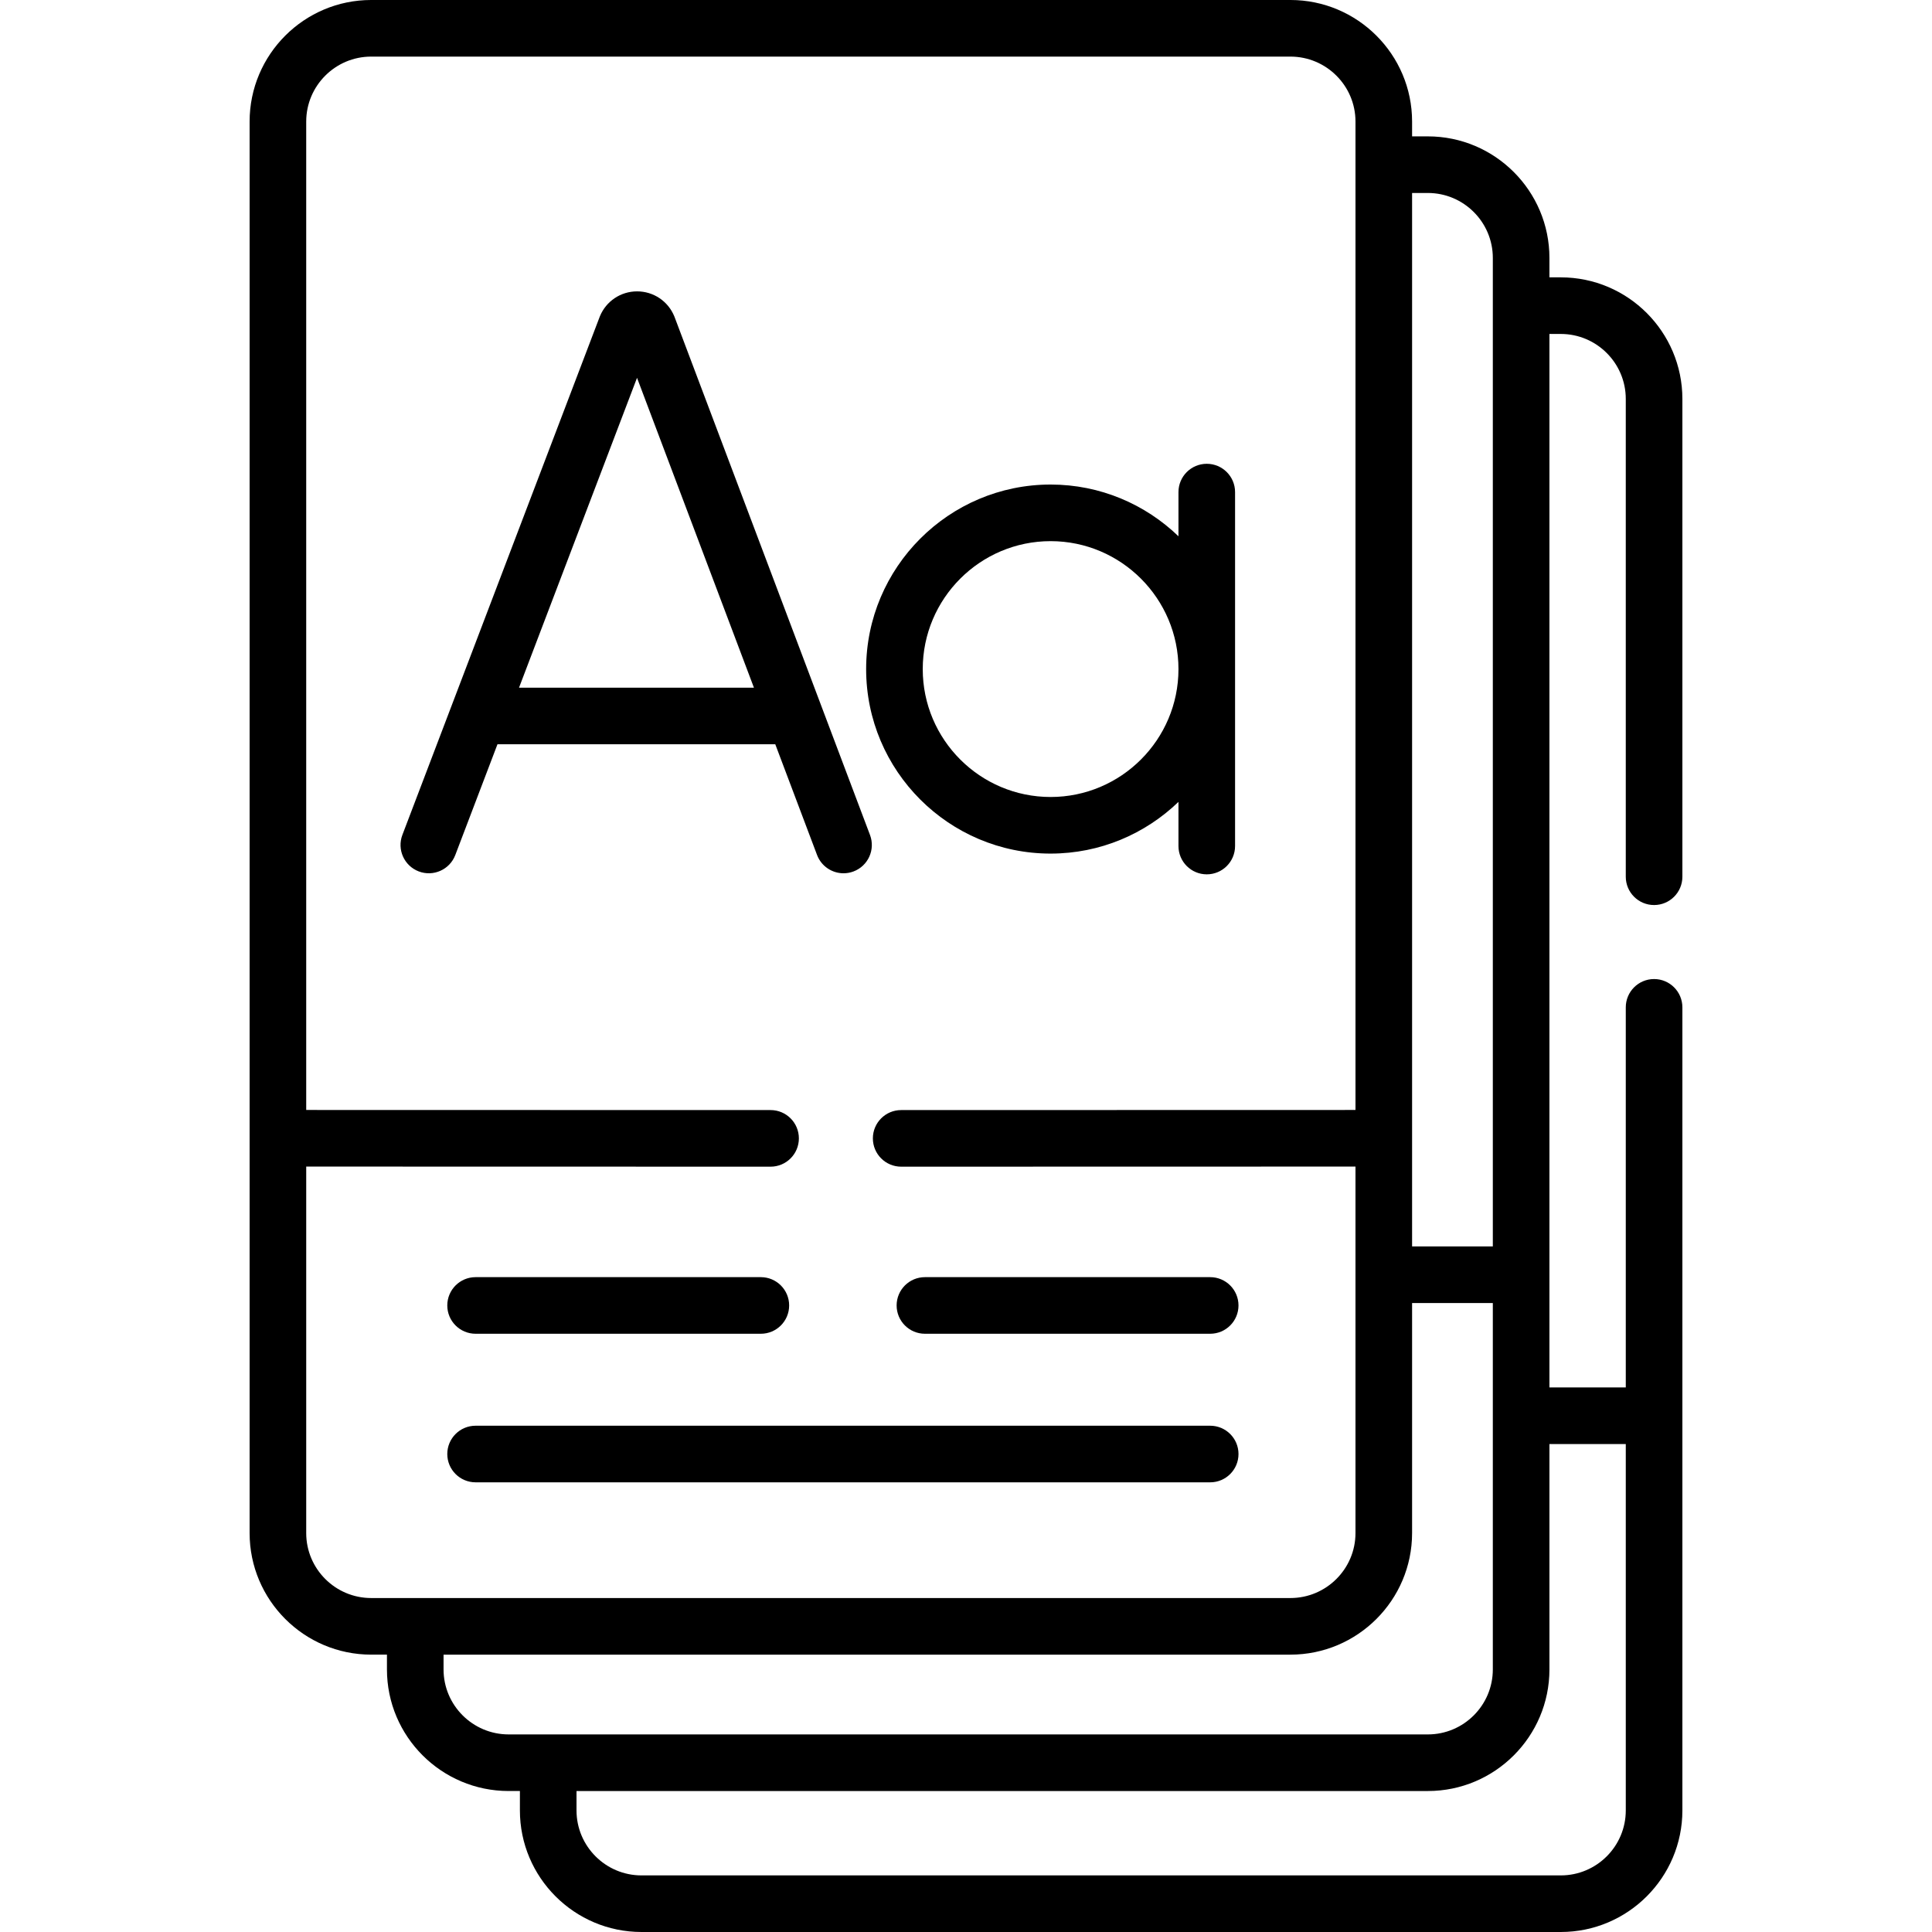 <svg xmlns="http://www.w3.org/2000/svg" version="1.1" xmlns:xlink="http://www.w3.org/1999/xlink" xmlns:svgjs="http://svgjs.com/svgjs" width="512" height="512" x="0" y="0" viewBox="0 0 512 512" style="enable-background:new 0 0 512 512" xml:space="preserve" class=""><g><g><g><path d="m223.545 231.428c.879 0 1.774-.156 2.646-.485 3.875-1.462 5.832-5.789 4.37-9.665l-51.788-137.254c-.027-.072-.056-.145-.085-.216-1.654-4.005-5.521-6.593-9.852-6.593-4.33 0-8.197 2.588-9.852 6.593-.026.064-.052.129-.077.194l-52.27 137.254c-1.474 3.871.469 8.204 4.34 9.678s8.204-.469 9.678-4.339l11.179-29.355h73.623l11.068 29.333c1.135 3.004 3.989 4.855 7.02 4.855zm-85.997-49.188 31.27-82.111 30.981 82.111z" fill="#000000" data-original="#000000" class=""></path><path d="m278.421 226.21c13.147 0 25.09-5.227 33.885-13.7v11.699c0 4.142 3.358 7.5 7.5 7.5s7.5-3.358 7.5-7.5v-93.799c0-4.142-3.358-7.5-7.5-7.5s-7.5 3.358-7.5 7.5v11.707c-8.795-8.478-20.737-13.708-33.885-13.708-26.955 0-48.885 21.943-48.885 48.915.001 26.956 21.93 48.886 48.885 48.886zm0-82.8c18.684 0 33.885 15.214 33.885 33.915 0 18.685-15.201 33.886-33.885 33.886s-33.885-15.201-33.885-33.886c.001-18.701 15.201-33.915 33.885-33.915z" fill="#000000" data-original="#000000" class=""></path><path d="m126.035 353.458h75.598c4.142 0 7.5-3.358 7.5-7.5s-3.358-7.5-7.5-7.5h-75.598c-4.142 0-7.5 3.358-7.5 7.5s3.358 7.5 7.5 7.5z" fill="#000000" data-original="#000000" class=""></path><path d="m245.115 353.458h75.598c4.142 0 7.5-3.358 7.5-7.5s-3.358-7.5-7.5-7.5h-75.598c-4.142 0-7.5 3.358-7.5 7.5s3.358 7.5 7.5 7.5z" fill="#000000" data-original="#000000" class=""></path><path d="m126.035 392.831h194.679c4.142 0 7.5-3.358 7.5-7.5s-3.358-7.5-7.5-7.5h-194.679c-4.142 0-7.5 3.358-7.5 7.5s3.358 7.5 7.5 7.5z" fill="#000000" data-original="#000000" class=""></path><path d="m438.349 239.845c4.142 0 7.5-3.358 7.5-7.5v-126.624c0-17.765-14.453-32.218-32.218-32.218h-3.016v-5.143c0-17.765-14.453-32.218-32.218-32.218h-4.178v-3.923c0-17.766-14.466-32.219-32.246-32.219h-243.604c-17.765 0-32.218 14.453-32.218 32.218v374.061c0 17.765 14.453 32.218 32.218 32.218h4.178v3.923c0 17.765 14.465 32.218 32.246 32.218h2.988v5.143c0 17.765 14.453 32.218 32.218 32.218h243.632c17.765 0 32.218-14.453 32.218-32.218v-212.825c0-4.142-3.358-7.5-7.5-7.5s-7.5 3.358-7.5 7.5v100.727h-20.234v-279.181h3.016c9.494 0 17.218 7.724 17.218 17.218v126.624c0 4.143 3.358 7.501 7.5 7.501zm-59.952-188.703c9.494 0 17.218 7.724 17.218 17.218v261.962h-21.396v-279.18zm-297.246 355.137v-97.125l123.06.027h.001c4.141 0 7.499-3.357 7.5-7.499s-3.356-7.5-7.499-7.501l-123.062-.027v-261.936c0-9.494 7.724-17.218 17.218-17.218h243.604c9.51 0 17.246 7.724 17.246 17.218v261.936l-120.398.027c-4.143.001-7.5 3.359-7.499 7.501s3.359 7.5 7.501 7.499l120.395-.027v97.125c0 9.494-7.736 17.218-17.246 17.218h-243.603c-9.494.001-17.218-7.724-17.218-17.218zm36.396 36.142v-3.923h224.425c17.781 0 32.246-14.453 32.246-32.218v-60.957h21.396v97.099c0 9.494-7.724 17.218-17.218 17.218h-243.603c-9.509-.001-17.246-7.725-17.246-17.219zm313.302-59.738v97.099c0 9.494-7.724 17.218-17.218 17.218h-243.632c-9.494 0-17.218-7.724-17.218-17.218v-5.143h225.616c17.765 0 32.218-14.453 32.218-32.218v-59.738z" fill="#000000" data-original="#000000" class=""></path></g></g></g></svg>